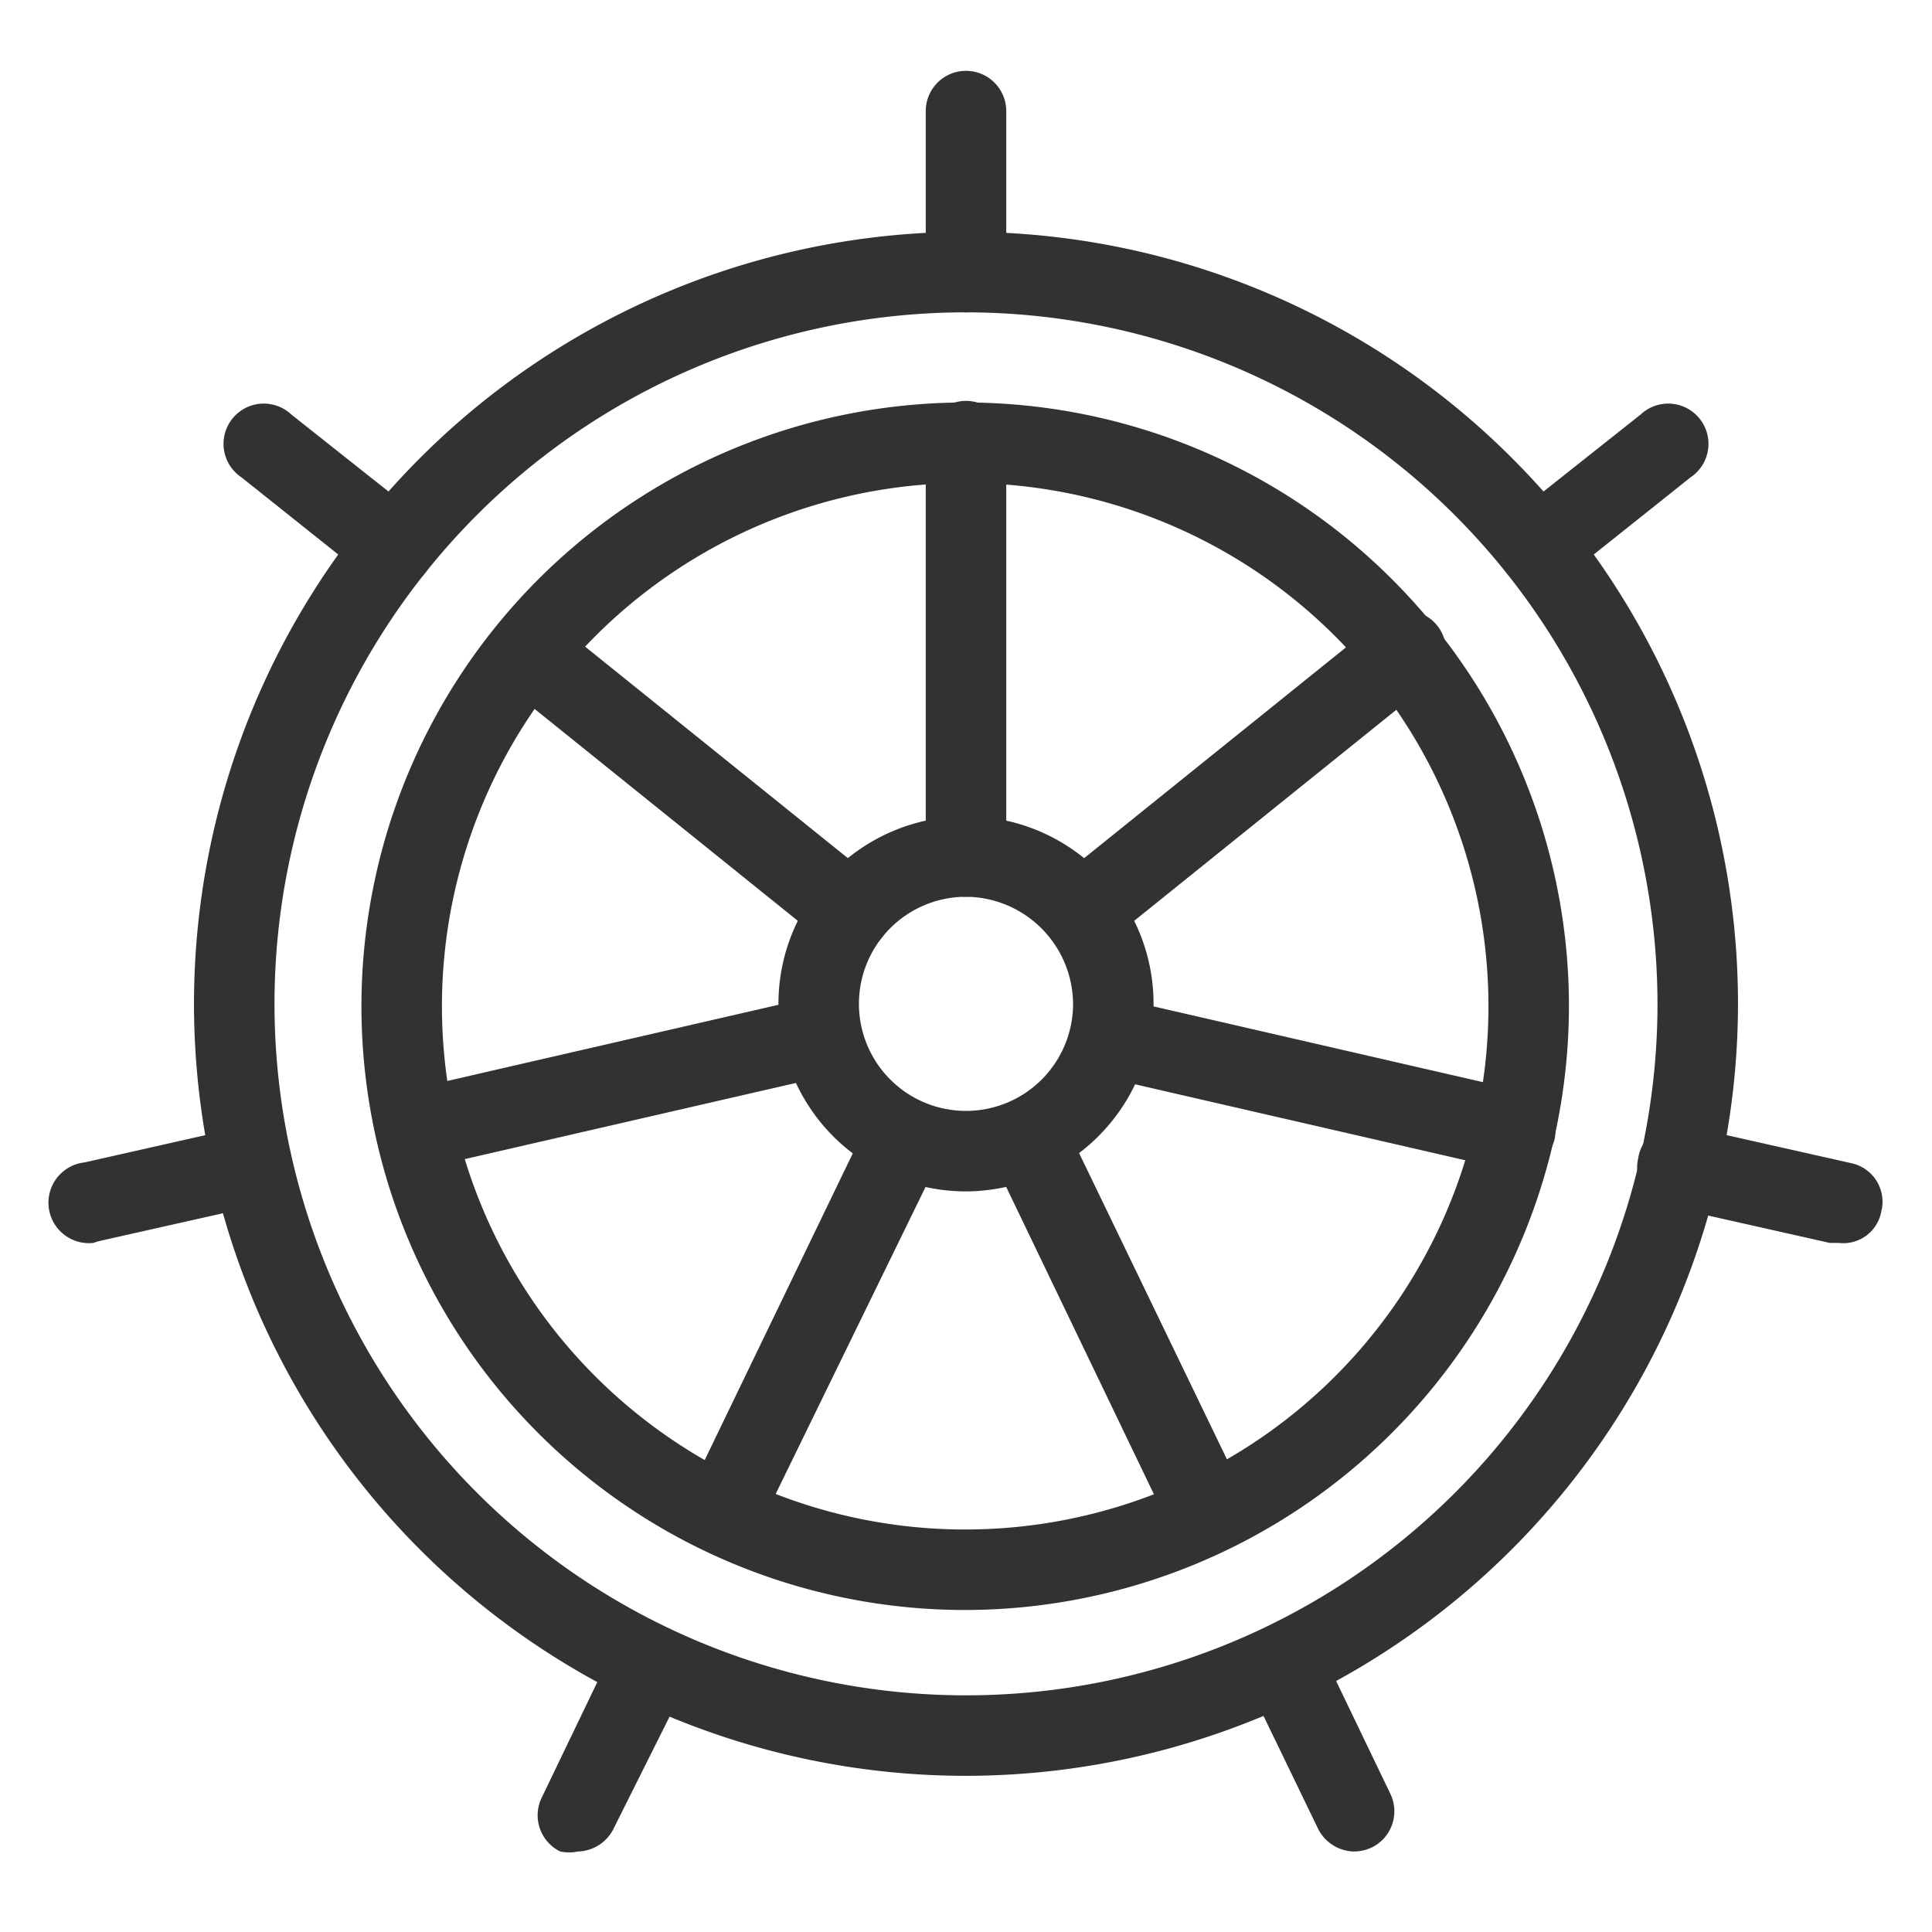 <svg id="Layer_1" data-name="Layer 1" xmlns="http://www.w3.org/2000/svg" viewBox="0 0 24 24"><defs><style>.cls-1{fill:#333132;}</style></defs><path class="cls-1" d="M12,14.8a2.33,2.33,0,1,1,2.33-2.33A2.34,2.34,0,0,1,12,14.8Zm0-3.66a1.33,1.33,0,1,0,1.33,1.33A1.34,1.34,0,0,0,12,11.14Z"/><path class="cls-1" d="M12,20a7.5,7.5,0,1,1,7.49-7.5A7.51,7.51,0,0,1,12,20ZM12,6a6.5,6.5,0,1,0,6.49,6.49A6.5,6.5,0,0,0,12,6Z"/><path class="cls-1" d="M12,22.06a9.59,9.59,0,1,1,9.59-9.59A9.6,9.6,0,0,1,12,22.06ZM12,3.88a8.59,8.59,0,1,0,8.59,8.59A8.6,8.6,0,0,0,12,3.88Z"/><path class="cls-1" d="M12,3.88a.5.5,0,0,1-.5-.5v-2a.5.5,0,1,1,1,0v2A.5.5,0,0,1,12,3.88Z"/><path class="cls-1" d="M12,11.14a.5.5,0,0,1-.5-.5V5.48a.5.5,0,0,1,1,0v5.16A.5.5,0,0,1,12,11.14Z"/><path class="cls-1" d="M4.89,7.3a.45.45,0,0,1-.31-.11L3,5.93a.5.5,0,1,1,.62-.78L5.21,6.41a.51.51,0,0,1,.07.71A.48.48,0,0,1,4.89,7.3Z"/><path class="cls-1" d="M10.57,11.83a.45.45,0,0,1-.31-.11l-4-3.22a.5.5,0,0,1,.62-.78l4,3.22a.5.5,0,0,1,.08.7A.48.48,0,0,1,10.57,11.83Z"/><path class="cls-1" d="M1.16,15.44a.5.5,0,0,1-.11-1L3,14a.49.49,0,0,1,.6.37.5.5,0,0,1-.38.6l-2,.45Z"/><path class="cls-1" d="M5.18,14.53a.51.51,0,0,1-.49-.39.5.5,0,0,1,.38-.6l5-1.15a.51.51,0,0,1,.6.38.5.5,0,0,1-.38.59l-5,1.15Z"/><path class="cls-1" d="M7.18,23a.54.54,0,0,1-.22,0,.5.5,0,0,1-.23-.67l.88-1.83a.49.49,0,0,1,.66-.23.5.5,0,0,1,.24.67L7.63,22.7A.51.51,0,0,1,7.18,23Z"/><path class="cls-1" d="M9,19.27a.41.41,0,0,1-.21-.05.5.5,0,0,1-.24-.66l2.25-4.66a.5.5,0,0,1,.9.43L9.42,19A.51.51,0,0,1,9,19.27Z"/><path class="cls-1" d="M16.82,23a.51.51,0,0,1-.45-.29l-.88-1.82a.5.5,0,0,1,.24-.67.49.49,0,0,1,.66.23l.88,1.83a.5.5,0,0,1-.23.67A.54.54,0,0,1,16.82,23Z"/><path class="cls-1" d="M15,19.27a.51.51,0,0,1-.46-.28l-2.24-4.66a.5.5,0,0,1,.9-.43l2.25,4.66a.5.5,0,0,1-.24.66A.41.41,0,0,1,15,19.27Z"/><path class="cls-1" d="M22.84,15.44h-.11l-2-.45a.5.5,0,0,1-.38-.6A.49.49,0,0,1,21,14l2,.45a.49.49,0,0,1,.37.6A.48.48,0,0,1,22.84,15.44Z"/><path class="cls-1" d="M18.82,14.53l-.11,0-5-1.15a.5.5,0,0,1-.38-.59.5.5,0,0,1,.6-.38l5,1.15a.5.5,0,0,1,.38.6A.51.51,0,0,1,18.82,14.53Z"/><path class="cls-1" d="M19.11,7.3a.48.48,0,0,1-.39-.18.51.51,0,0,1,.07-.71l1.59-1.26a.5.5,0,1,1,.62.78L19.42,7.19A.45.45,0,0,1,19.11,7.3Z"/><path class="cls-1" d="M13.43,11.83a.48.48,0,0,1-.39-.19.5.5,0,0,1,.08-.7l4-3.22a.5.5,0,1,1,.62.78l-4,3.22A.45.45,0,0,1,13.43,11.83Z"/></svg>